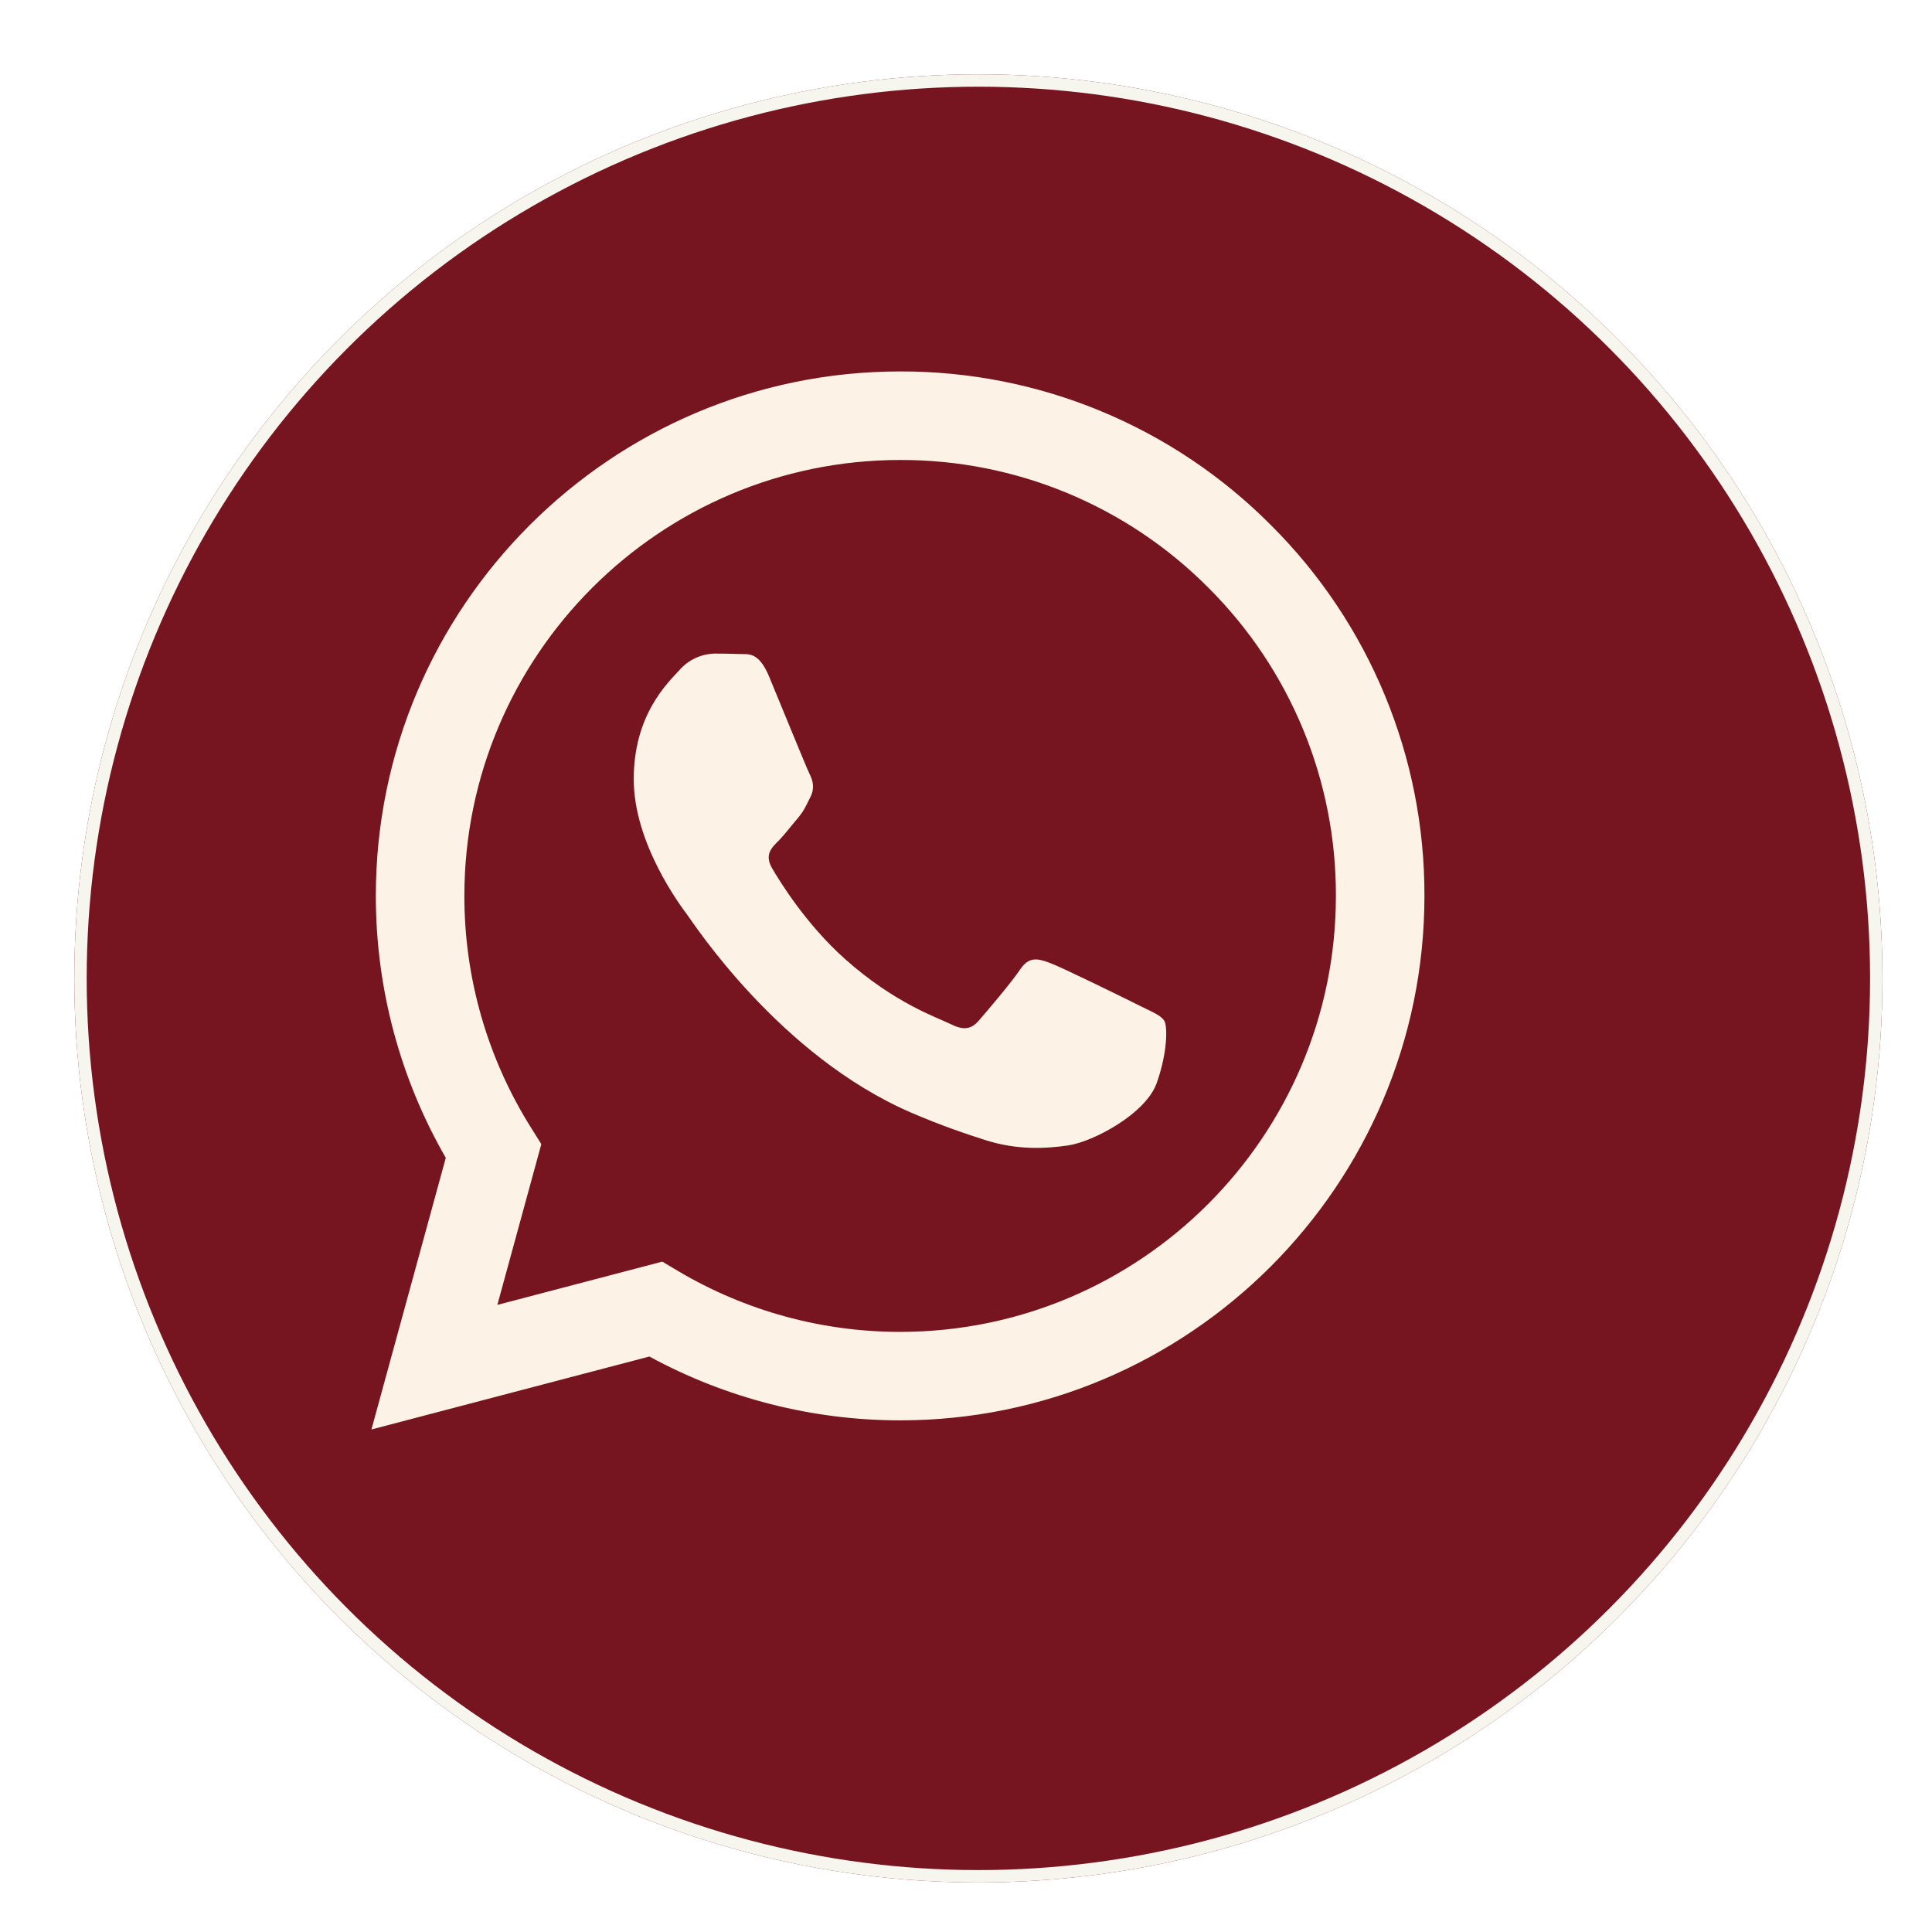 <svg width="156" height="156" viewBox="0 0 156 156" fill="none" xmlns="http://www.w3.org/2000/svg">
<g filter="url(#filter0_d_139_500)">
<circle cx="73" cy="73" r="73" fill="#761520"/>
<circle cx="73" cy="73" r="72.5" stroke="#F6F5EE"/>
</g>
<path fill-rule="evenodd" clip-rule="evenodd" d="M102.629 42.409C98.707 38.461 94.041 35.331 88.901 33.2C83.761 31.068 78.249 29.978 72.684 29.992C49.35 29.992 30.355 48.983 30.346 72.326C30.346 79.786 32.294 87.067 35.995 93.49L29.992 115.423L52.434 109.533C58.642 112.912 65.597 114.684 72.665 114.687H72.684C96.013 114.687 115.008 95.697 115.017 72.354C115.033 66.792 113.947 61.281 111.82 56.142C109.694 51.002 106.57 46.334 102.629 42.409V42.409ZM72.684 107.543H72.67C66.367 107.544 60.181 105.848 54.759 102.634L53.477 101.87L40.159 105.364L43.71 92.382L42.876 91.052C39.352 85.442 37.487 78.95 37.495 72.326C37.504 52.925 53.288 37.141 72.698 37.141C77.321 37.131 81.9 38.038 86.169 39.809C90.439 41.58 94.316 44.18 97.574 47.459C100.849 50.723 103.446 54.603 105.213 58.876C106.98 63.149 107.882 67.73 107.868 72.354C107.859 91.755 92.075 107.543 72.684 107.543ZM91.986 81.187C90.924 80.654 85.728 78.098 84.756 77.744C83.79 77.39 83.087 77.216 82.38 78.272C81.672 79.329 79.644 81.71 79.027 82.417C78.409 83.125 77.791 83.21 76.735 82.681C75.678 82.153 72.269 81.036 68.228 77.433C65.082 74.627 62.96 71.166 62.342 70.105C61.724 69.043 62.276 68.473 62.809 67.945C63.285 67.473 63.865 66.709 64.394 66.091C64.922 65.474 65.096 65.035 65.45 64.328C65.804 63.62 65.629 63.003 65.36 62.474C65.096 61.942 62.979 56.735 62.097 54.618C61.243 52.567 60.371 52.84 59.72 52.812C59.046 52.784 58.372 52.772 57.697 52.774C57.161 52.788 56.633 52.912 56.147 53.139C55.661 53.367 55.227 53.692 54.873 54.095C53.901 55.156 51.171 57.712 51.171 62.918C51.171 68.124 54.962 73.156 55.49 73.863C56.019 74.57 62.951 85.252 73.561 89.835C76.089 90.925 78.06 91.576 79.593 92.066C82.125 92.872 84.431 92.754 86.256 92.486C88.288 92.184 92.514 89.93 93.396 87.459C94.278 84.987 94.278 82.87 94.013 82.427C93.749 81.984 93.037 81.715 91.986 81.187" fill="#FDF2E6"/>
<defs>
<filter id="filter0_d_139_500" x="0" y="0" width="156" height="156" filterUnits="userSpaceOnUse" color-interpolation-filters="sRGB">
<feFlood flood-opacity="0" result="BackgroundImageFix"/>
<feColorMatrix in="SourceAlpha" type="matrix" values="0 0 0 0 0 0 0 0 0 0 0 0 0 0 0 0 0 0 127 0" result="hardAlpha"/>
<feOffset dx="6" dy="6"/>
<feGaussianBlur stdDeviation="2"/>
<feComposite in2="hardAlpha" operator="out"/>
<feColorMatrix type="matrix" values="0 0 0 0 0.769 0 0 0 0 0.769 0 0 0 0 0.769 0 0 0 1 0"/>
<feBlend mode="normal" in2="BackgroundImageFix" result="effect1_dropShadow_139_500"/>
<feBlend mode="normal" in="SourceGraphic" in2="effect1_dropShadow_139_500" result="shape"/>
</filter>
</defs>
</svg>
